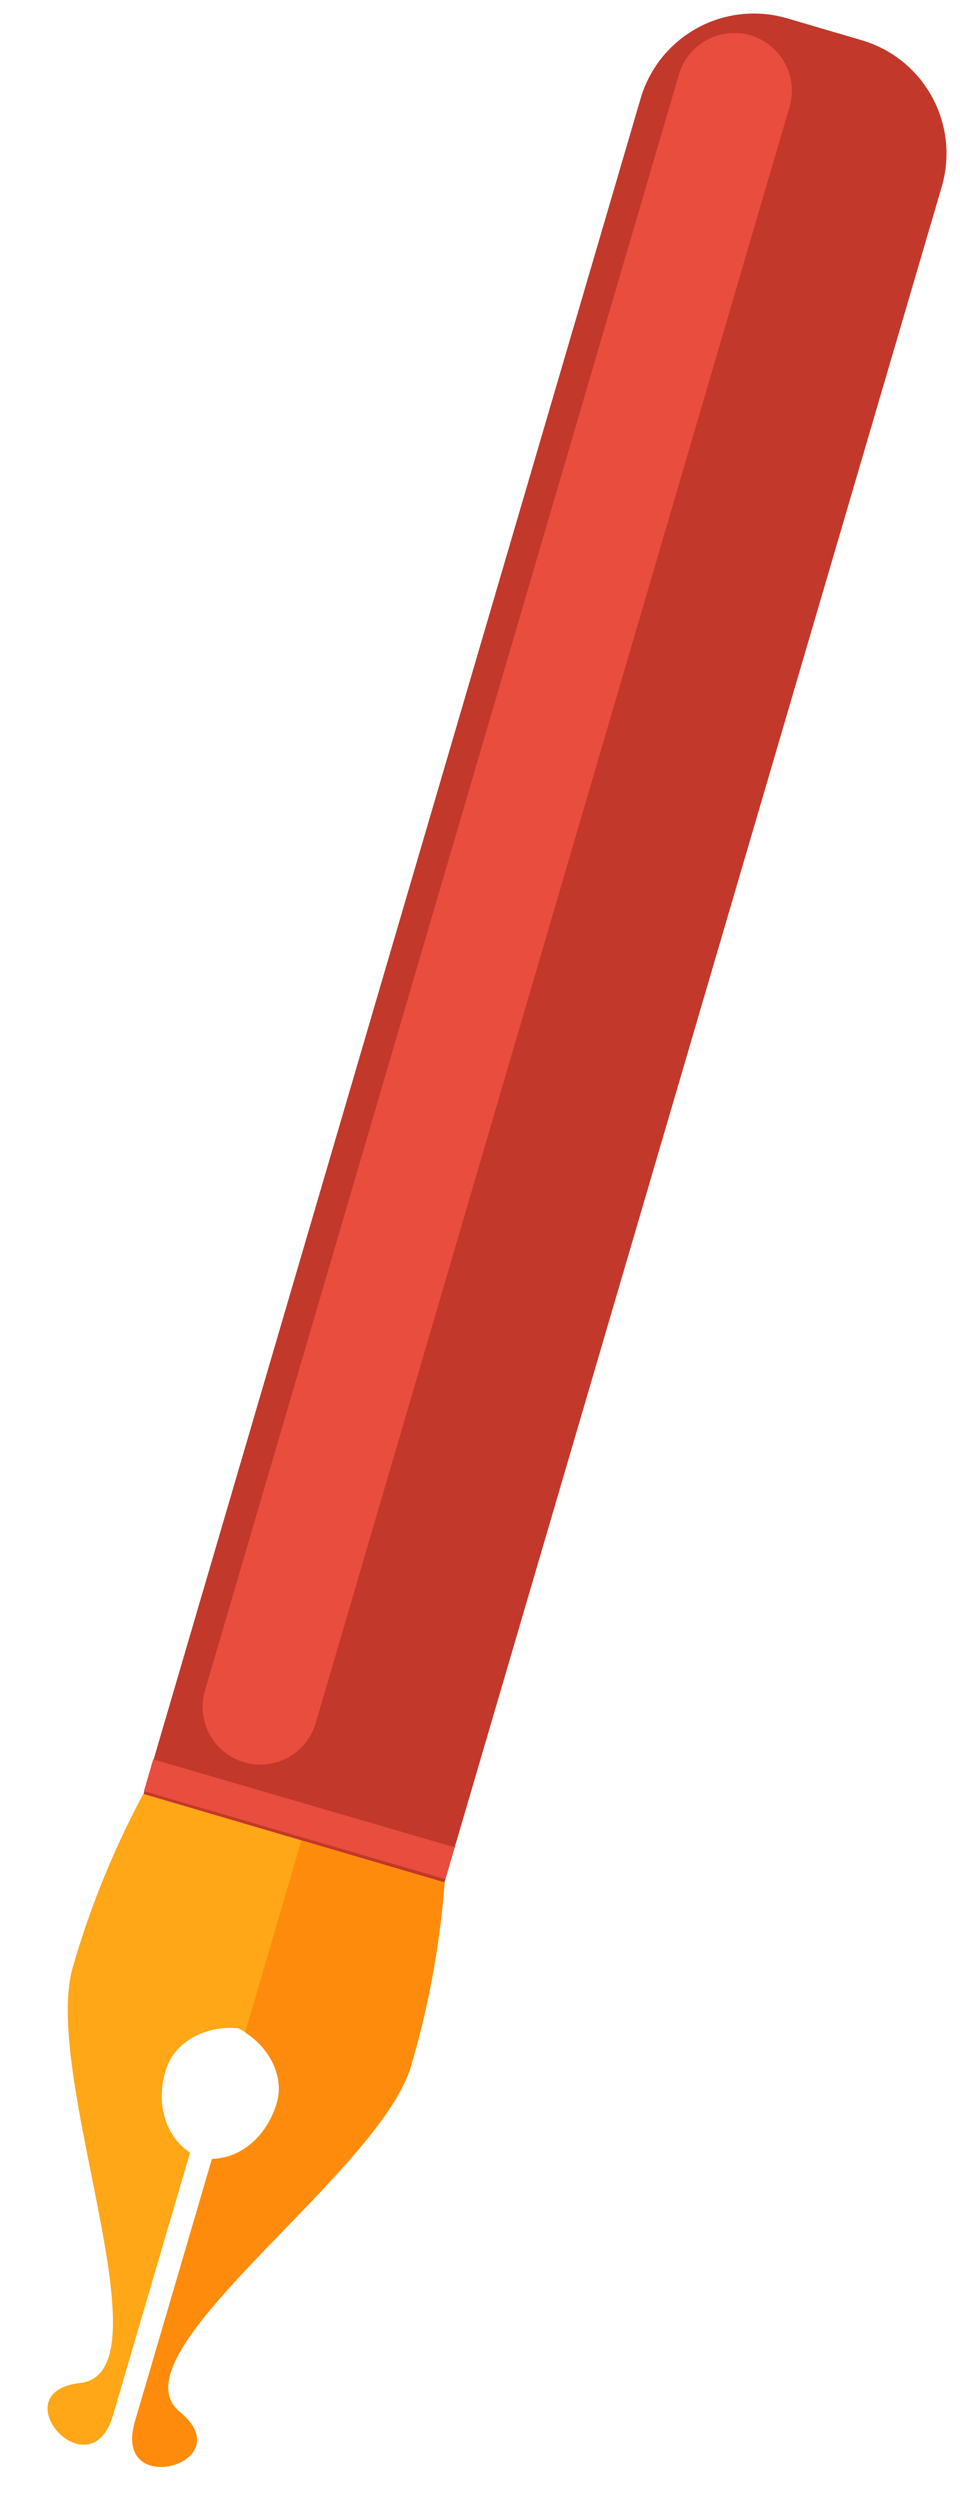 <svg xmlns="http://www.w3.org/2000/svg" viewBox="-5.65 -1.602 113.872 296.382"><title>Depositphotos_57815237_04</title><g data-name="Layer 2"><path d="M96.58 3.17a14 14 0 0 1 9.48 17.35L46.35 224A14 14 0 0 1 29 233.46l-8.86-2.6a14 14 0 0 1-9.48-17.35L70.36 10A14 14 0 0 1 87.72.57z" fill="#c2382a"/><path d="M3 231.57c-3.78 12.87 11.61 48.1.87 49.34C-5.65 282 5 294 7.75 284.76l9.14-31.15c-3.12-2.14-4-6.06-2.89-9.74s5.1-5.38 8.62-5c3.18 1.56 5.61 5.28 4.56 8.84s-3.91 6.52-7.69 6.63l-9.14 31.15c-2.72 9.26 12.75 4.93 5.34-1.15-8.37-6.85 23.62-28.18 27.4-41a104.68 104.68 0 0 0 4-21.77l-16.37-4.81-3-.88-16.37-4.81A104.68 104.68 0 0 0 3 231.57z" fill="#ffa716"/><path d="M23.43 239.36c2.76 1.75 4.7 5.12 3.75 8.38-1.08 3.68-3.91 6.52-7.69 6.63l-9.14 31.15c-2.72 9.26 12.75 4.93 5.34-1.15-8.37-6.85 23.62-28.18 27.4-41a104.68 104.68 0 0 0 4-21.77l-17-5z" fill="#ff8b0c"/><path fill="#e84d3d" d="M11.42 210.747l1.1-3.773 35.76 10.43-1.1 3.773z"/><path d="M83.38 2.59a6.85 6.85 0 0 1 4.62 8.5L31.8 202.68a6.85 6.85 0 0 1-8.5 4.64 6.85 6.85 0 0 1-4.64-8.5L74.88 7.23a6.85 6.85 0 0 1 8.5-4.64z" fill="#e84d3e"/></g></svg>